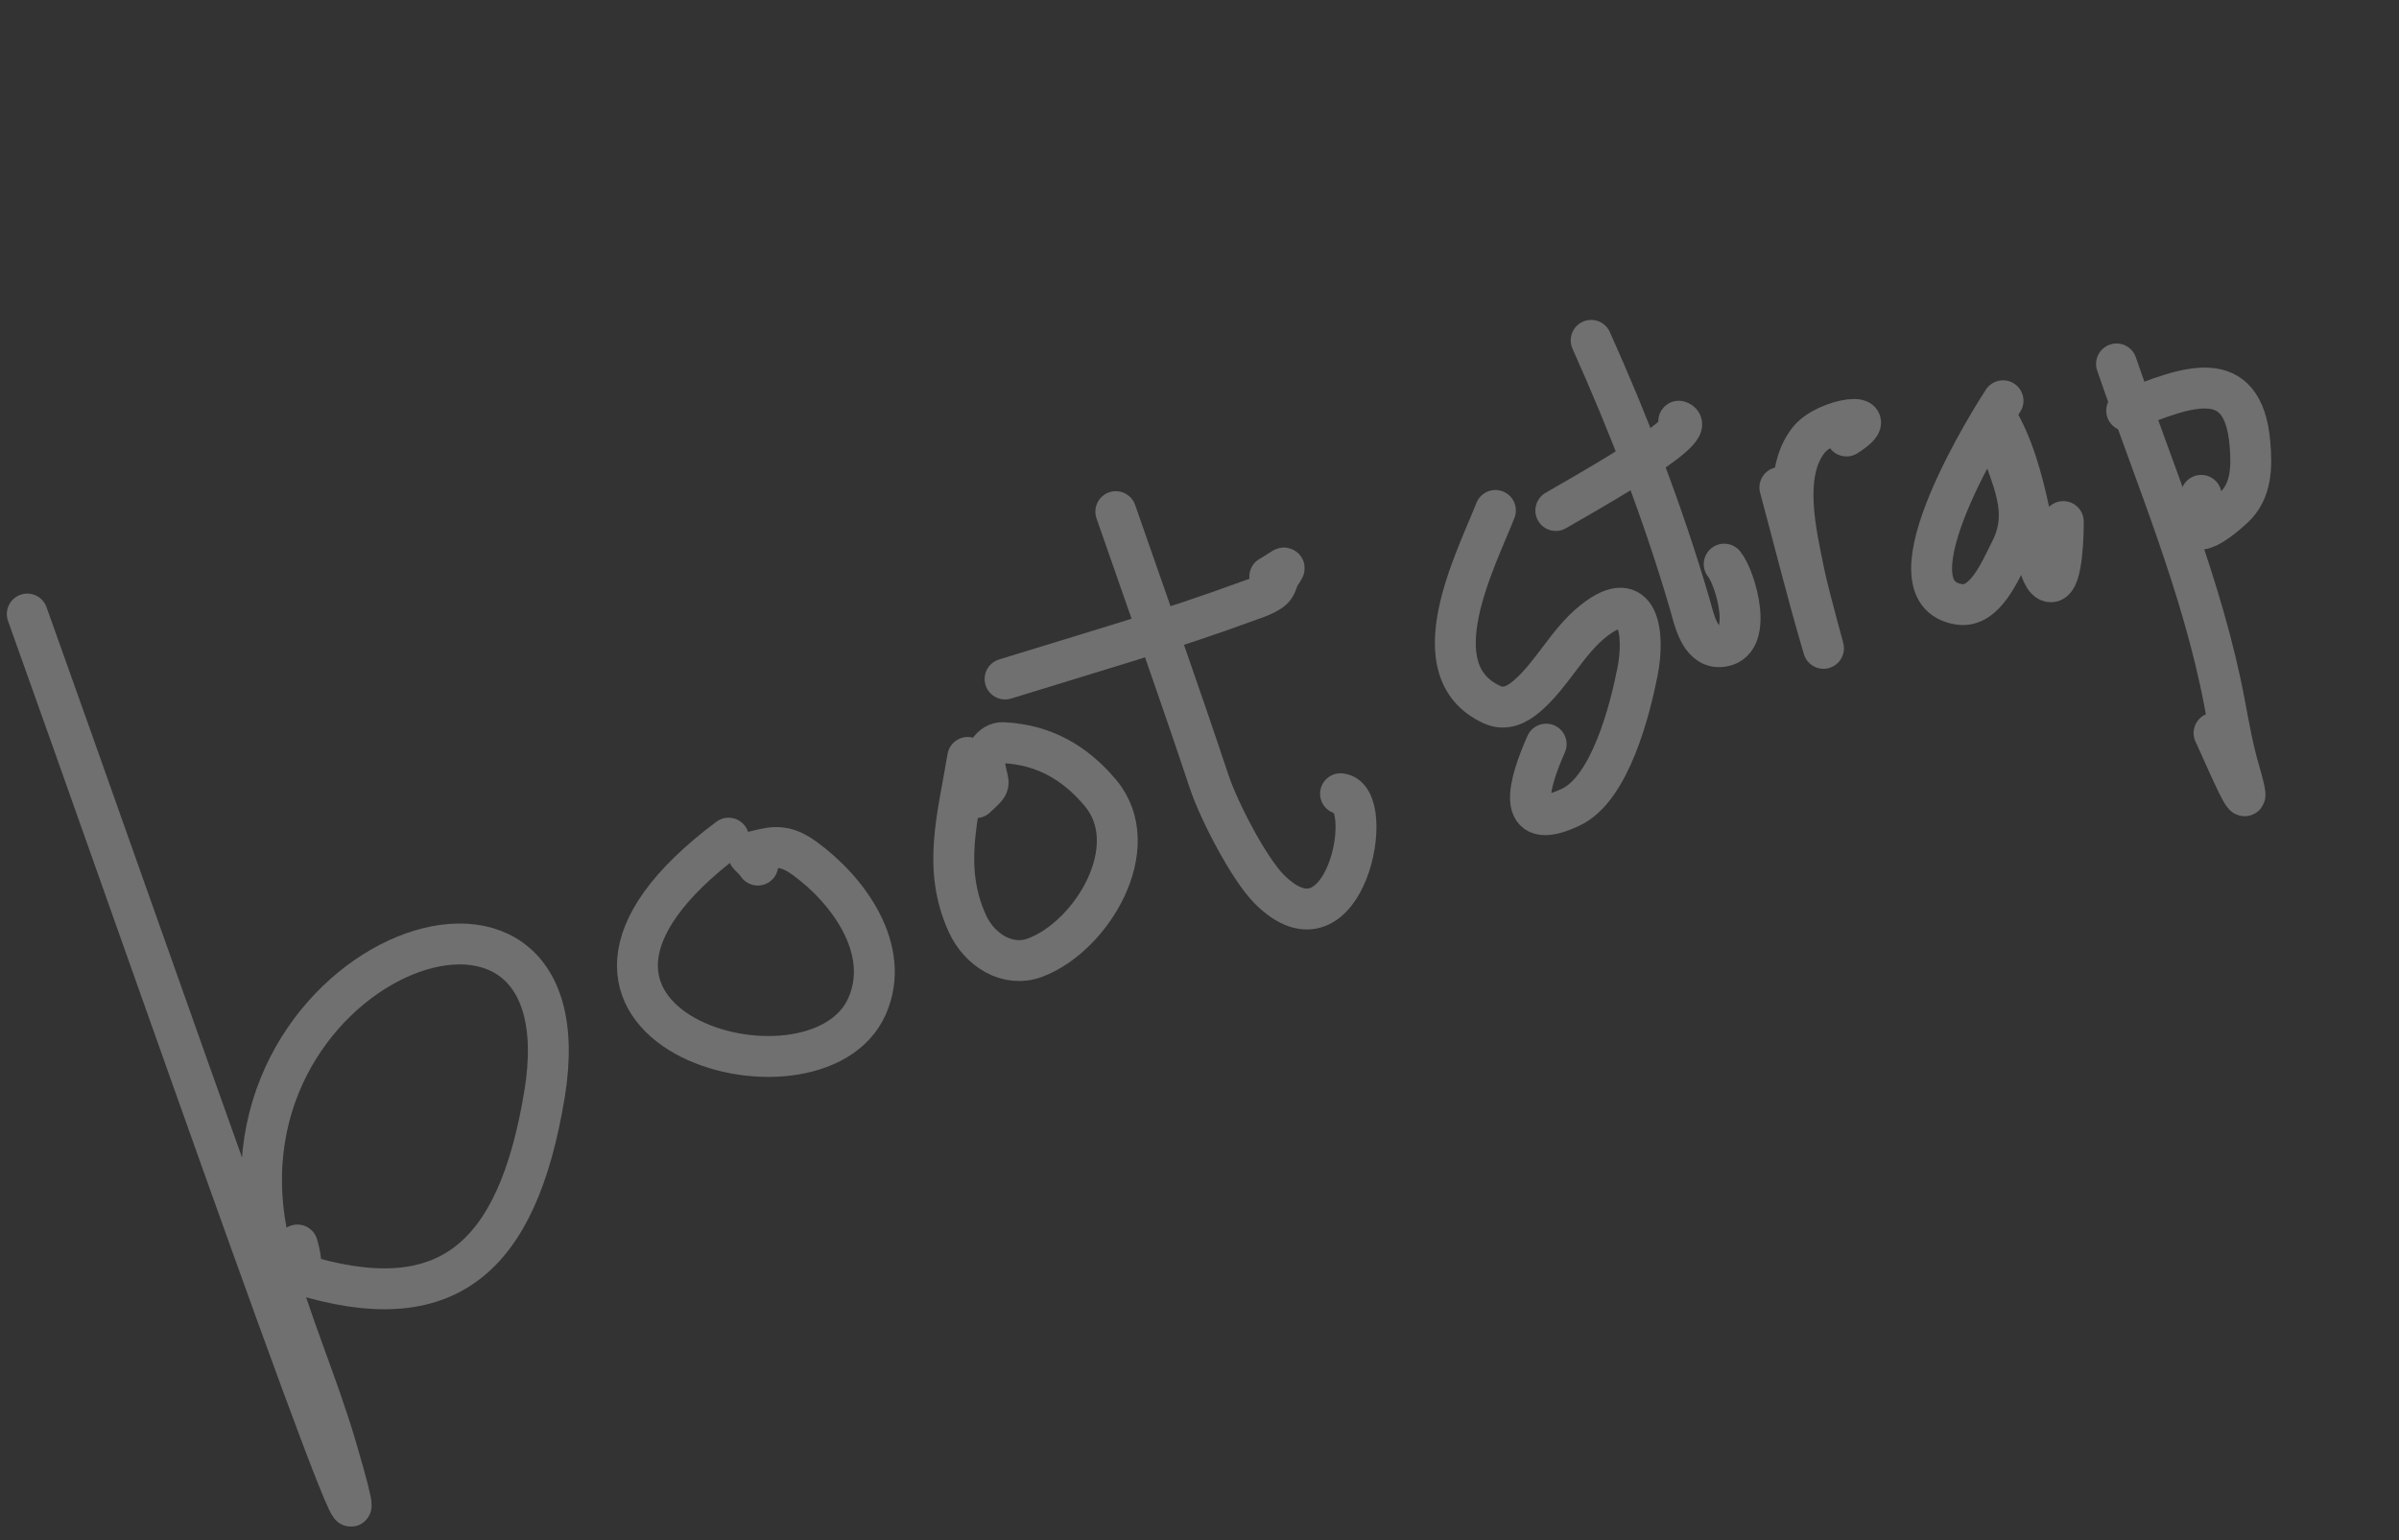 <svg width="176" height="113" viewBox="0 0 176 113" fill="none" xmlns="http://www.w3.org/2000/svg">
<rect x="0" y="0" width="176" height="113" fill="#333333" stroke="none"/>
<g opacity="0.3">
<path d="M2 45.053C9.355 65.529 30.804 127.133 24.684 106.255C23.285 101.479 21.19 96.801 19.901 91.91C14.319 70.733 43.377 59.525 39.946 80.304C37.952 92.381 32.782 96.856 21.919 93.461C17.789 92.17 23.308 96.424 21.82 91.347" stroke="white" stroke-width="3" stroke-linecap="round" stroke-linejoin="round"/>
<path d="M53.451 61.496C35.137 75.197 59.833 82.352 63.609 73.832C65.445 69.688 62.234 65.306 59.04 62.984C58.007 62.234 57.208 62.024 56.032 62.303C54.283 62.717 54.91 62.488 55.594 63.473" stroke="white" stroke-width="3" stroke-linecap="round" stroke-linejoin="round"/>
<path d="M70.994 55.573C70.288 59.907 69.101 63.694 70.985 67.791C71.853 69.678 73.898 71.028 75.949 70.258C80.1 68.701 84.049 62.137 80.73 58.176C78.835 55.915 76.529 54.632 73.6 54.491C72.704 54.448 72.123 55.491 72.283 56.368C72.528 57.713 72.802 57.404 71.597 58.523" stroke="white" stroke-width="3" stroke-linecap="round" stroke-linejoin="round"/>
<path d="M81.86 37.539C84.167 44.164 86.506 50.74 88.711 57.357C89.409 59.452 91.608 63.726 93.12 65.24C98.709 70.841 101.079 58.499 98.347 58.237" stroke="white" stroke-width="3" stroke-linecap="round" stroke-linejoin="round"/>
<path d="M73.736 49.82C79.718 47.962 85.778 46.231 91.659 44.06C91.981 43.941 93.166 43.577 93.501 43.086C93.696 42.802 93.745 42.417 93.945 42.131C94.55 41.267 94.069 41.801 93.156 42.304" stroke="white" stroke-width="3" stroke-linecap="round" stroke-linejoin="round"/>
<path d="M109.71 37.453C108.323 41.01 103.981 49.22 109.473 51.706C110.433 52.14 111.293 51.701 112.024 51.074C113.867 49.492 114.978 47.09 116.893 45.566C120.295 42.857 120.663 46.584 120.142 49.245C119.585 52.093 118.129 57.853 115.25 59.218C111 61.231 112.21 57.357 113.433 54.598" stroke="white" stroke-width="3" stroke-linecap="round" stroke-linejoin="round"/>
<path d="M116.734 24.973C119.568 31.296 122.008 37.636 123.955 44.277C124.259 45.317 124.664 47.509 126.172 47.448C128.784 47.343 127.334 42.407 126.495 41.391" stroke="white" stroke-width="3" stroke-linecap="round" stroke-linejoin="round"/>
<path d="M114.14 37.457C115.099 36.869 124.947 31.463 123.162 30.905" stroke="white" stroke-width="3" stroke-linecap="round" stroke-linejoin="round"/>
<path d="M130.578 35.765C131.606 39.585 132.565 43.434 133.678 47.231C134.177 48.934 132.72 43.811 132.368 42.072C131.787 39.196 130.693 34.782 132.697 32.279C134.014 30.633 138.516 30.06 135.463 31.989" stroke="white" stroke-width="3" stroke-linecap="round" stroke-linejoin="round"/>
<path d="M146.95 29.404C146.402 30.232 137.892 43.541 143.774 44.345C145.672 44.604 146.795 41.741 147.468 40.455C149.264 37.019 146.95 34.347 146.429 31.134C146.249 30.022 146.268 30.201 146.845 31.316C148.02 33.59 148.53 35.973 149.079 38.448C149.187 38.931 149.482 42.694 150.467 42.687C151.346 42.681 151.376 38.896 151.371 38.268" stroke="white" stroke-width="3" stroke-linecap="round" stroke-linejoin="round"/>
<path d="M155.276 26.703C158.069 34.826 161.593 43.067 163.199 51.562C163.52 53.263 163.801 54.902 164.29 56.568C165.717 61.439 163.079 55.141 162.432 53.784" stroke="white" stroke-width="3" stroke-linecap="round" stroke-linejoin="round"/>
<path d="M156.021 30.132C160.447 28.329 164.565 26.722 165.065 32.547C165.213 34.275 165.187 36.047 163.845 37.275C161.485 39.437 160.18 39.532 161.489 36.345" stroke="white" stroke-width="3" stroke-linecap="round" stroke-linejoin="round"/>
</g>
</svg>
